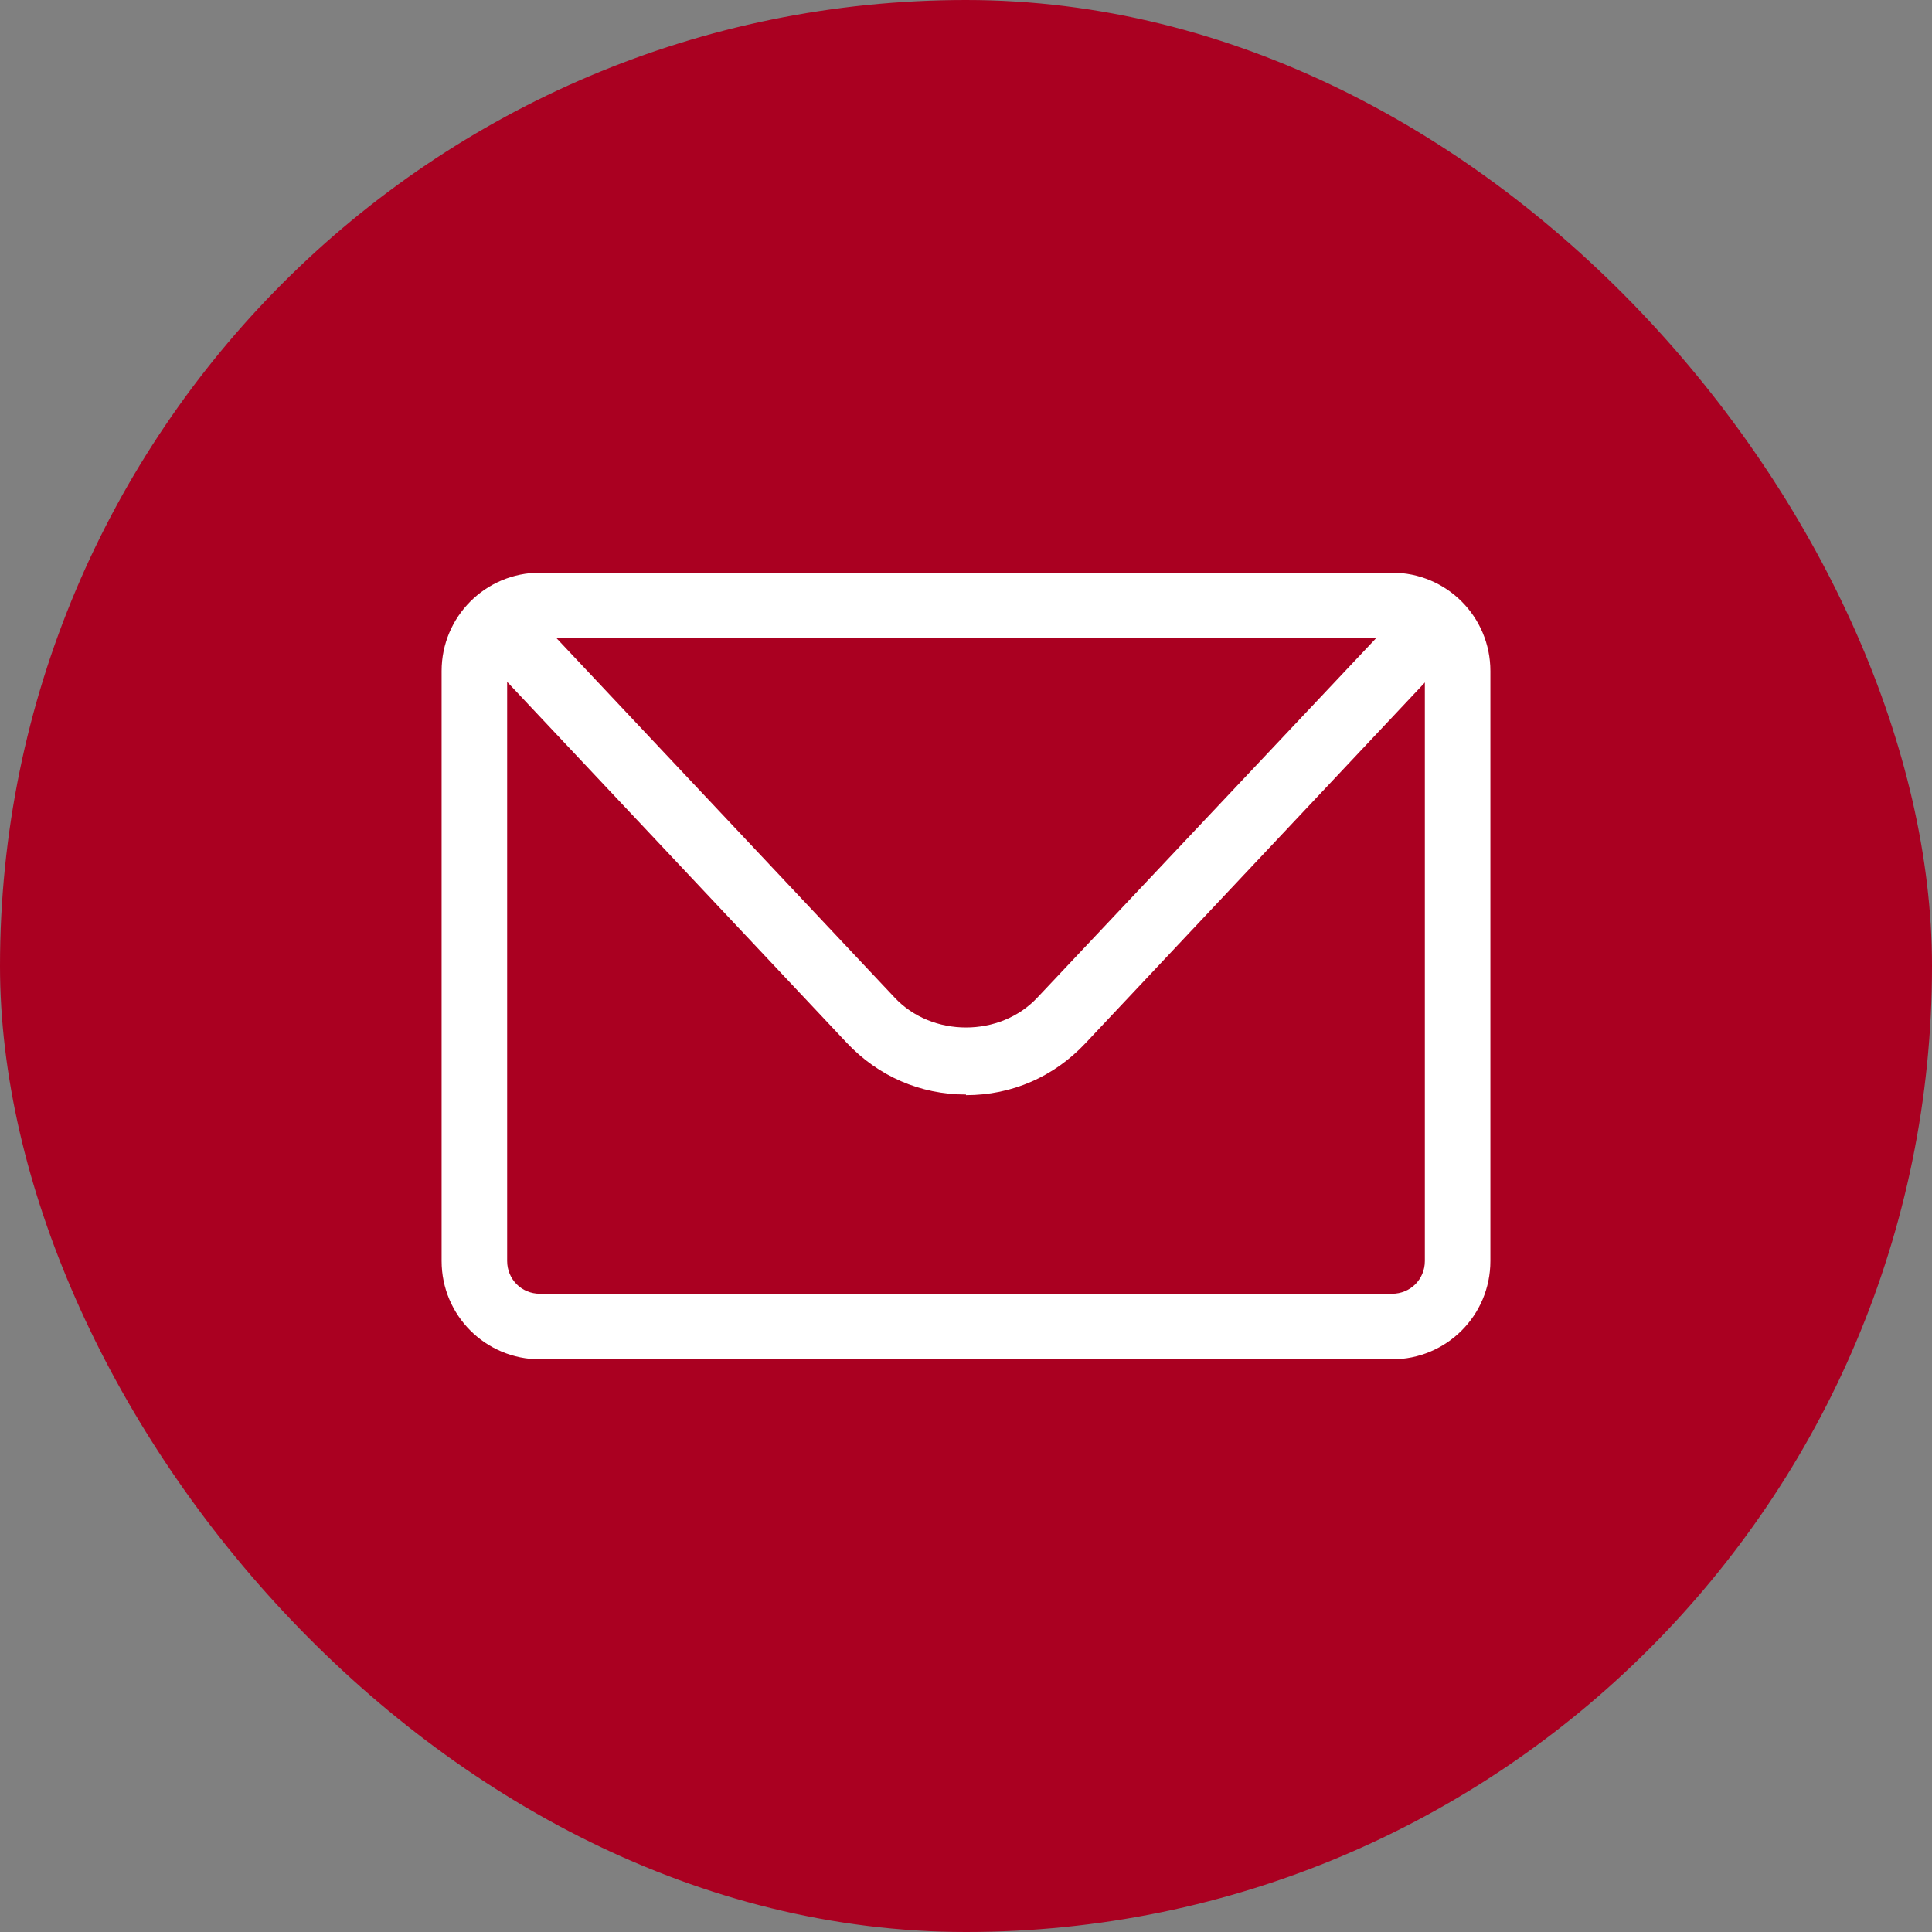 <svg width="40" height="40" viewBox="0 0 40 40" fill="none" xmlns="http://www.w3.org/2000/svg">
<rect x="0" y="0" width="40" height="40" fill="#808080" stroke="none"/>
<rect width="40" height="40" rx="20" fill="#AA0021"/>
<g clip-path="url(#clip0_1977_812)">
<path d="M28.821 28.143H11.178C10.052 28.143 9.143 27.234 9.143 26.107V13.893C9.143 12.767 10.052 11.857 11.178 11.857H28.821C29.948 11.857 30.857 12.767 30.857 13.893V26.107C30.857 27.234 29.948 28.143 28.821 28.143ZM11.178 13.215C10.798 13.215 10.5 13.513 10.5 13.893V26.107C10.5 26.487 10.798 26.786 11.178 26.786H28.821C29.201 26.786 29.5 26.487 29.5 26.107V13.893C29.5 13.513 29.201 13.215 28.821 13.215H11.178Z" fill="white"/>
<path d="M20 22.661C19.05 22.661 18.181 22.281 17.53 21.589L10.405 14.016C10.147 13.745 10.161 13.31 10.432 13.052C10.704 12.794 11.138 12.808 11.396 13.079L18.521 20.652C19.294 21.48 20.706 21.48 21.479 20.652L28.604 13.093C28.862 12.822 29.296 12.808 29.568 13.066C29.839 13.324 29.853 13.758 29.595 14.03L22.47 21.602C21.819 22.294 20.95 22.674 20 22.674V22.661Z" fill="white"/>
</g>
<defs>
<clipPath id="clip0_1977_812">
<rect width="21.714" height="19" fill="white" transform="translate(9.143 10.5)"/>
</clipPath>
</defs>
</svg>
